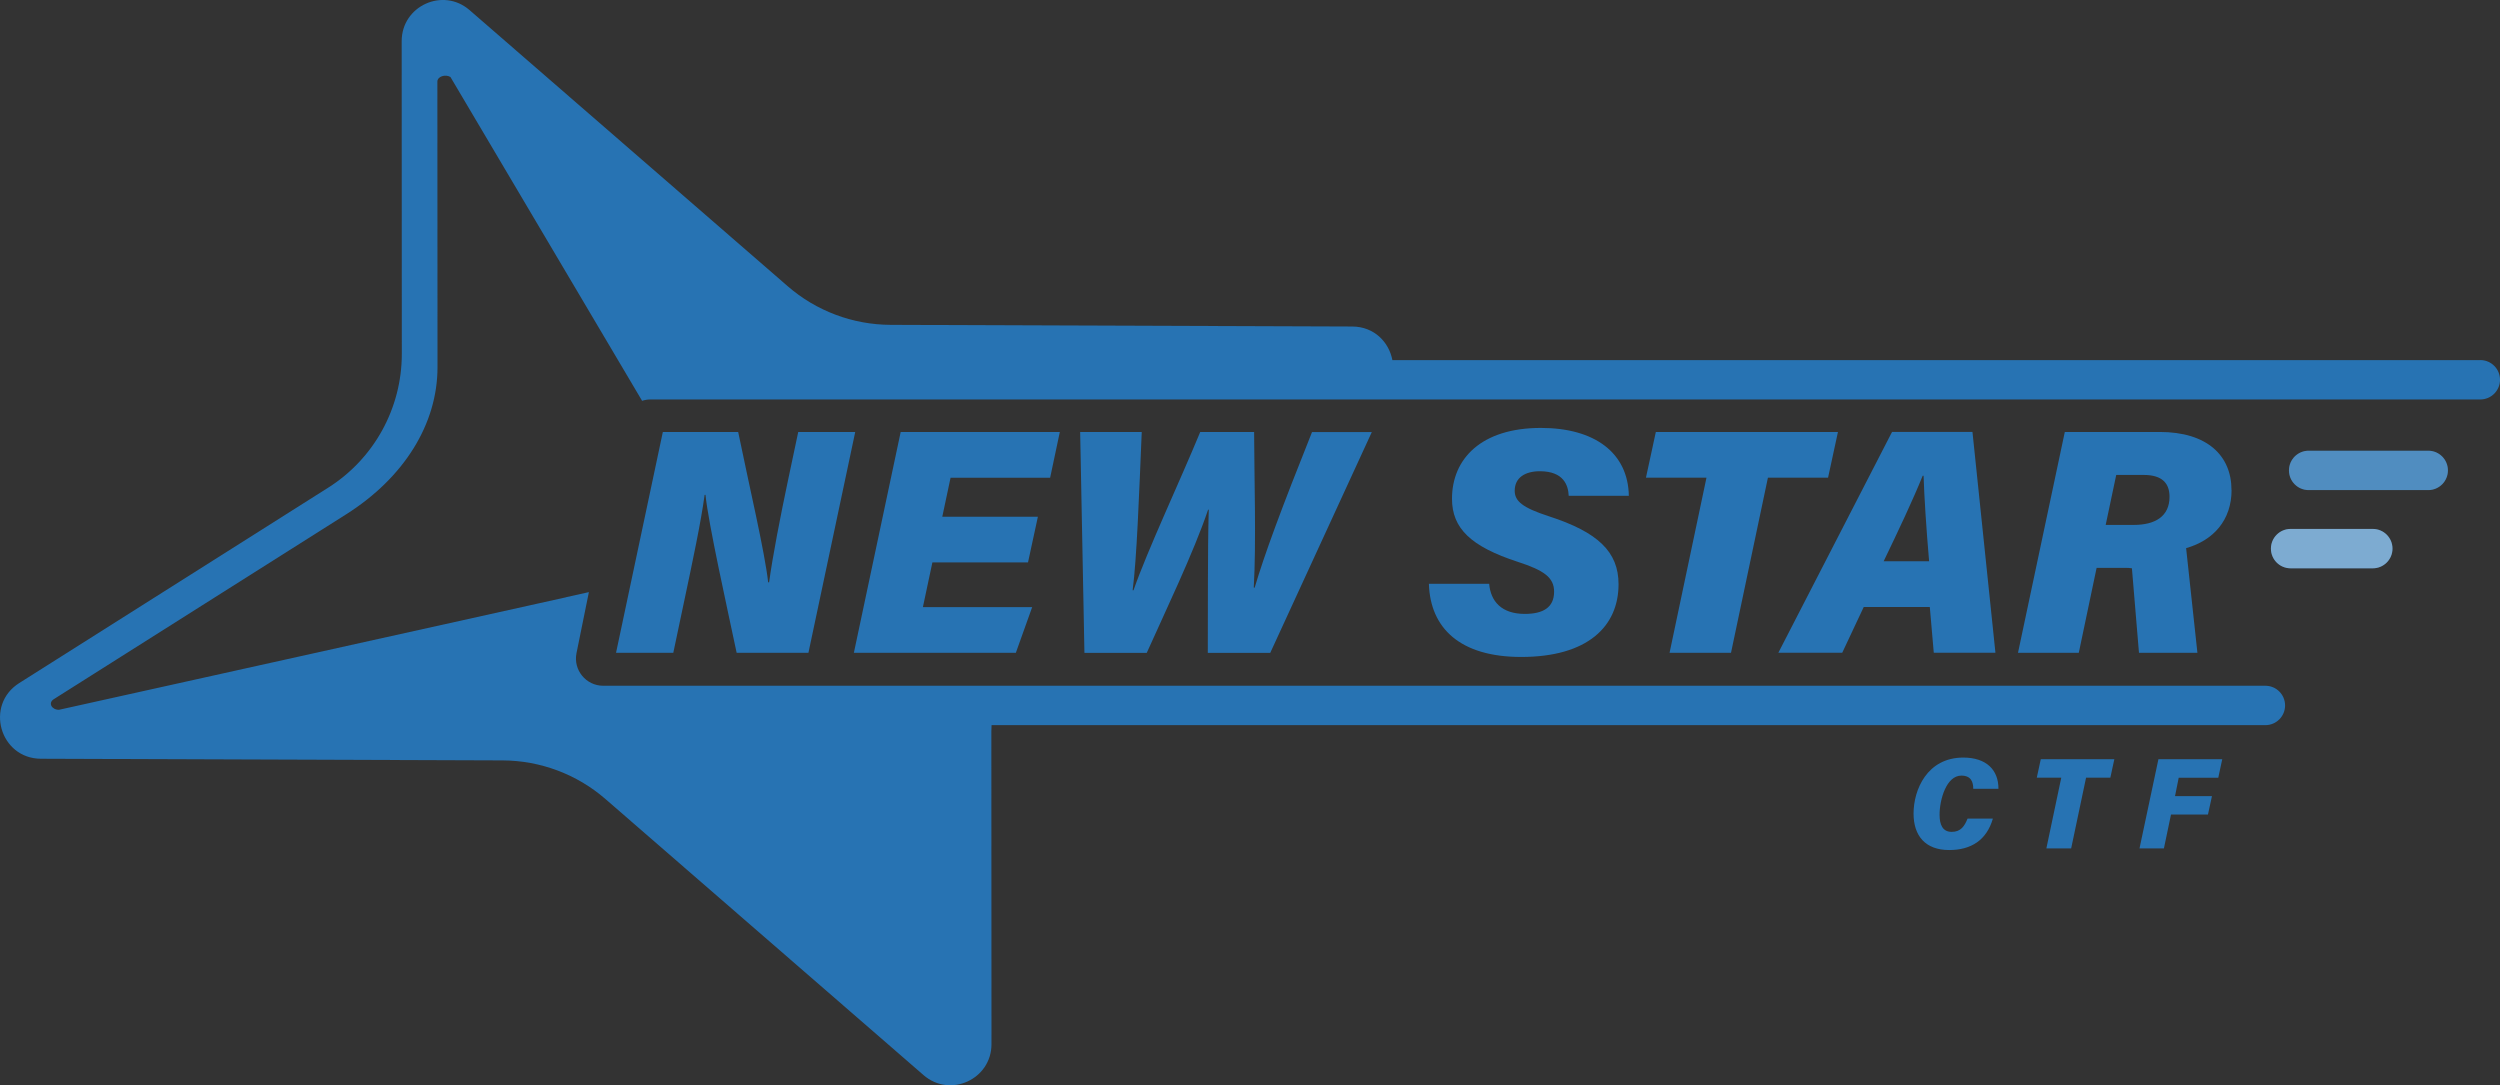 <?xml version="1.0" encoding="UTF-8"?><svg id="b" xmlns="http://www.w3.org/2000/svg" viewBox="0 0 573.71 249.06"><rect x="0" y="0" width="573.71" height="249.06" fill="#333333" stroke="none"/><g id="c"><path d="M141.37,149.81l10.74-50.67h17.29c2.56,12.49,6.12,27.6,6.88,34.5h.22c.76-5.74,2.6-15.21,4.31-23.29l2.37-11.21h13.08l-10.74,50.67h-16.47c-2.17-10.31-6.5-29.71-7.15-36.25h-.2c-.83,6.2-2.81,15.52-4.7,24.44l-2.49,11.81h-13.13Z" fill="#2773b3"/><path d="M235.91,129.06h-21.94l-2.18,10.26h25.08l-3.75,10.49h-37.17l10.74-50.67h36.52l-2.22,10.49h-22.85l-1.9,8.95h21.94l-2.27,10.49Z" fill="#2773b3"/><path d="M248.86,149.81l-.98-50.67h14.13c-.6,14.27-1.15,29.3-2.09,36.31h.2c3.3-9.4,10.52-24.72,15.31-36.31h12.37c.03,10.25,.5,25.53-.08,35.7l.2,.03c2.21-7.5,6.06-17.95,13.17-35.72h13.72l-23.31,50.67h-14.33c.06-9.61-.06-23.02,.22-32.86h-.15c-3.26,9.72-10.05,23.84-14.08,32.86h-14.32Z" fill="#2773b3"/><path d="M341.74,133.96c.34,4.09,2.89,6.92,8.17,6.92,4.19,0,6.73-1.46,6.73-5.1,0-3.26-2.32-4.89-8.31-6.84-10.83-3.53-15.12-7.72-15.12-14.48,0-9.22,6.76-16.26,20.4-16.26,12.36,0,20.01,5.73,20.18,15.57h-13.8c-.09-2.32-1.1-5.63-6.61-5.63-3.33,0-5.78,1.42-5.78,4.49,0,2.39,1.85,3.9,7.8,5.83,11.31,3.66,16.03,8.17,16.03,15.61,0,9.64-7.05,16.69-22.34,16.69-13.96,0-20.88-6.56-21.18-16.79h13.83Z" fill="#2773b3"/><path d="M391.62,109.62h-13.9l2.27-10.49h41.79l-2.27,10.49h-13.8l-8.47,40.18h-14.1l8.47-40.18Z" fill="#2773b3"/><path d="M427.7,139.29l-4.94,10.51h-14.66l26.09-50.67h18.46l5.27,50.67h-14.15l-.91-10.51h-15.16Zm15-10.49c-.67-7.7-1.12-14.95-1.27-19.63h-.2c-2.25,5.56-5.45,12.34-8.96,19.63h10.43Z" fill="#2773b3"/><path d="M512.09,112.44c0-7.94-5.65-13.31-16.47-13.31h-21.78l-10.74,50.67h13.95l4.09-19.49h6.64c.54,0,1.02,.04,1.46,.1l1.54,18.44c.01,.33,.04,.64,.08,.93v.02h13.41l-2.59-24.01h0s0,0,0,0c6.31-1.8,10.43-6.46,10.43-13.35Zm-28.87,8.02l2.42-11.47h6.3c4.33,0,5.93,1.98,5.93,5.02,0,4.54-3.36,6.45-8.19,6.45h-6.46Z" fill="#2773b3"/><g id="d"><g><path d="M457.33,187.87c-1.44,4.94-5,7.2-10.03,7.2-5.45,0-8.17-3.25-8.17-8.38,0-5.42,3.09-12.84,11.42-12.84,5.28,0,8.09,2.84,8.06,7.17h-5.78c0-1.52-.46-3.03-2.74-3.03-3.42,0-4.99,5.49-4.99,8.98,0,2.23,.67,3.93,2.78,3.93s2.96-1.34,3.64-3.04h5.81Z" fill="#2773b3"/><path d="M473.02,178.46h-5.61l.92-4.24h16.88l-.92,4.24h-5.57l-3.42,16.23h-5.69l3.42-16.23Z" fill="#2773b3"/><path d="M495.31,174.23h14.66l-.91,4.24h-9.08l-.85,4.23h8.48l-.92,4.22h-8.48l-1.63,7.78h-5.6l4.34-20.46Z" fill="#2773b3"/></g></g><path id="e" d="M569.2,82.64h-249.67c-.77-4.09-4.14-7.69-9.22-7.71l-105.91-.38c-8.69-.03-17.09-3.18-23.65-8.88L107.76,2.32c-6.09-5.29-15.58-.96-15.58,7.11l.03,71.8c0,12.45-6.37,24.03-16.89,30.68L4.4,156.76c-7.95,5.03-4.42,17.33,5,17.36l105.91,.38c8.69,.03,17.09,3.18,23.65,8.88l72.99,63.35c6.09,5.29,15.58,.96,15.58-7.11l-.03-71.8c0-.47,.03-.94,.05-1.41h292.32c2.49,0,4.52-2.02,4.52-4.52s-2.02-4.52-4.52-4.52H138.43c-3.95,0-6.92-3.62-6.13-7.5l2.84-13.99-5.19,1.16s0,.01-.01,.02l-6.94,1.54-1.21,.27h0S13.52,162.89,13.52,162.89c-1.71-.02-2.5-1.6-1.19-2.43l67.09-42.42c13.32-8.42,20.99-20.76,20.98-33.77l-.03-65.54c0-1.19,1.84-1.76,3-1.06l43.98,74.31c.6-.19,1.23-.31,1.89-.31h419.95c2.49,0,4.52-2.02,4.52-4.52h0c0-2.49-2.02-4.52-4.52-4.52Z" fill="#2773b3"/><path id="f" d="M544.52,121.38h-18.86c-2.49,0-4.52,2.02-4.52,4.52s2.02,4.52,4.52,4.52h18.86c2.49,0,4.52-2.02,4.52-4.52s-2.02-4.52-4.52-4.52Z" fill="#2773b3"/><path id="g" d="M557.24,103.43h-27.44c-2.49,0-4.52,2.02-4.52,4.52s2.02,4.52,4.52,4.52h27.44c2.49,0,4.52-2.02,4.52-4.52s-2.02-4.52-4.52-4.52Z" fill="#2773b3"/><path id="h" d="M544.52,121.38h-18.86c-2.49,0-4.52,2.02-4.52,4.52s2.02,4.52,4.52,4.52h18.86c2.49,0,4.52-2.02,4.52-4.52s-2.02-4.52-4.52-4.52Z" fill="#fff" opacity=".4"/><path id="i" d="M557.24,103.43h-27.44c-2.49,0-4.52,2.02-4.52,4.52s2.02,4.52,4.52,4.52h27.44c2.49,0,4.52-2.02,4.52-4.52s-2.02-4.52-4.52-4.52Z" fill="#f7f8f8" opacity=".2"/></g></svg>
